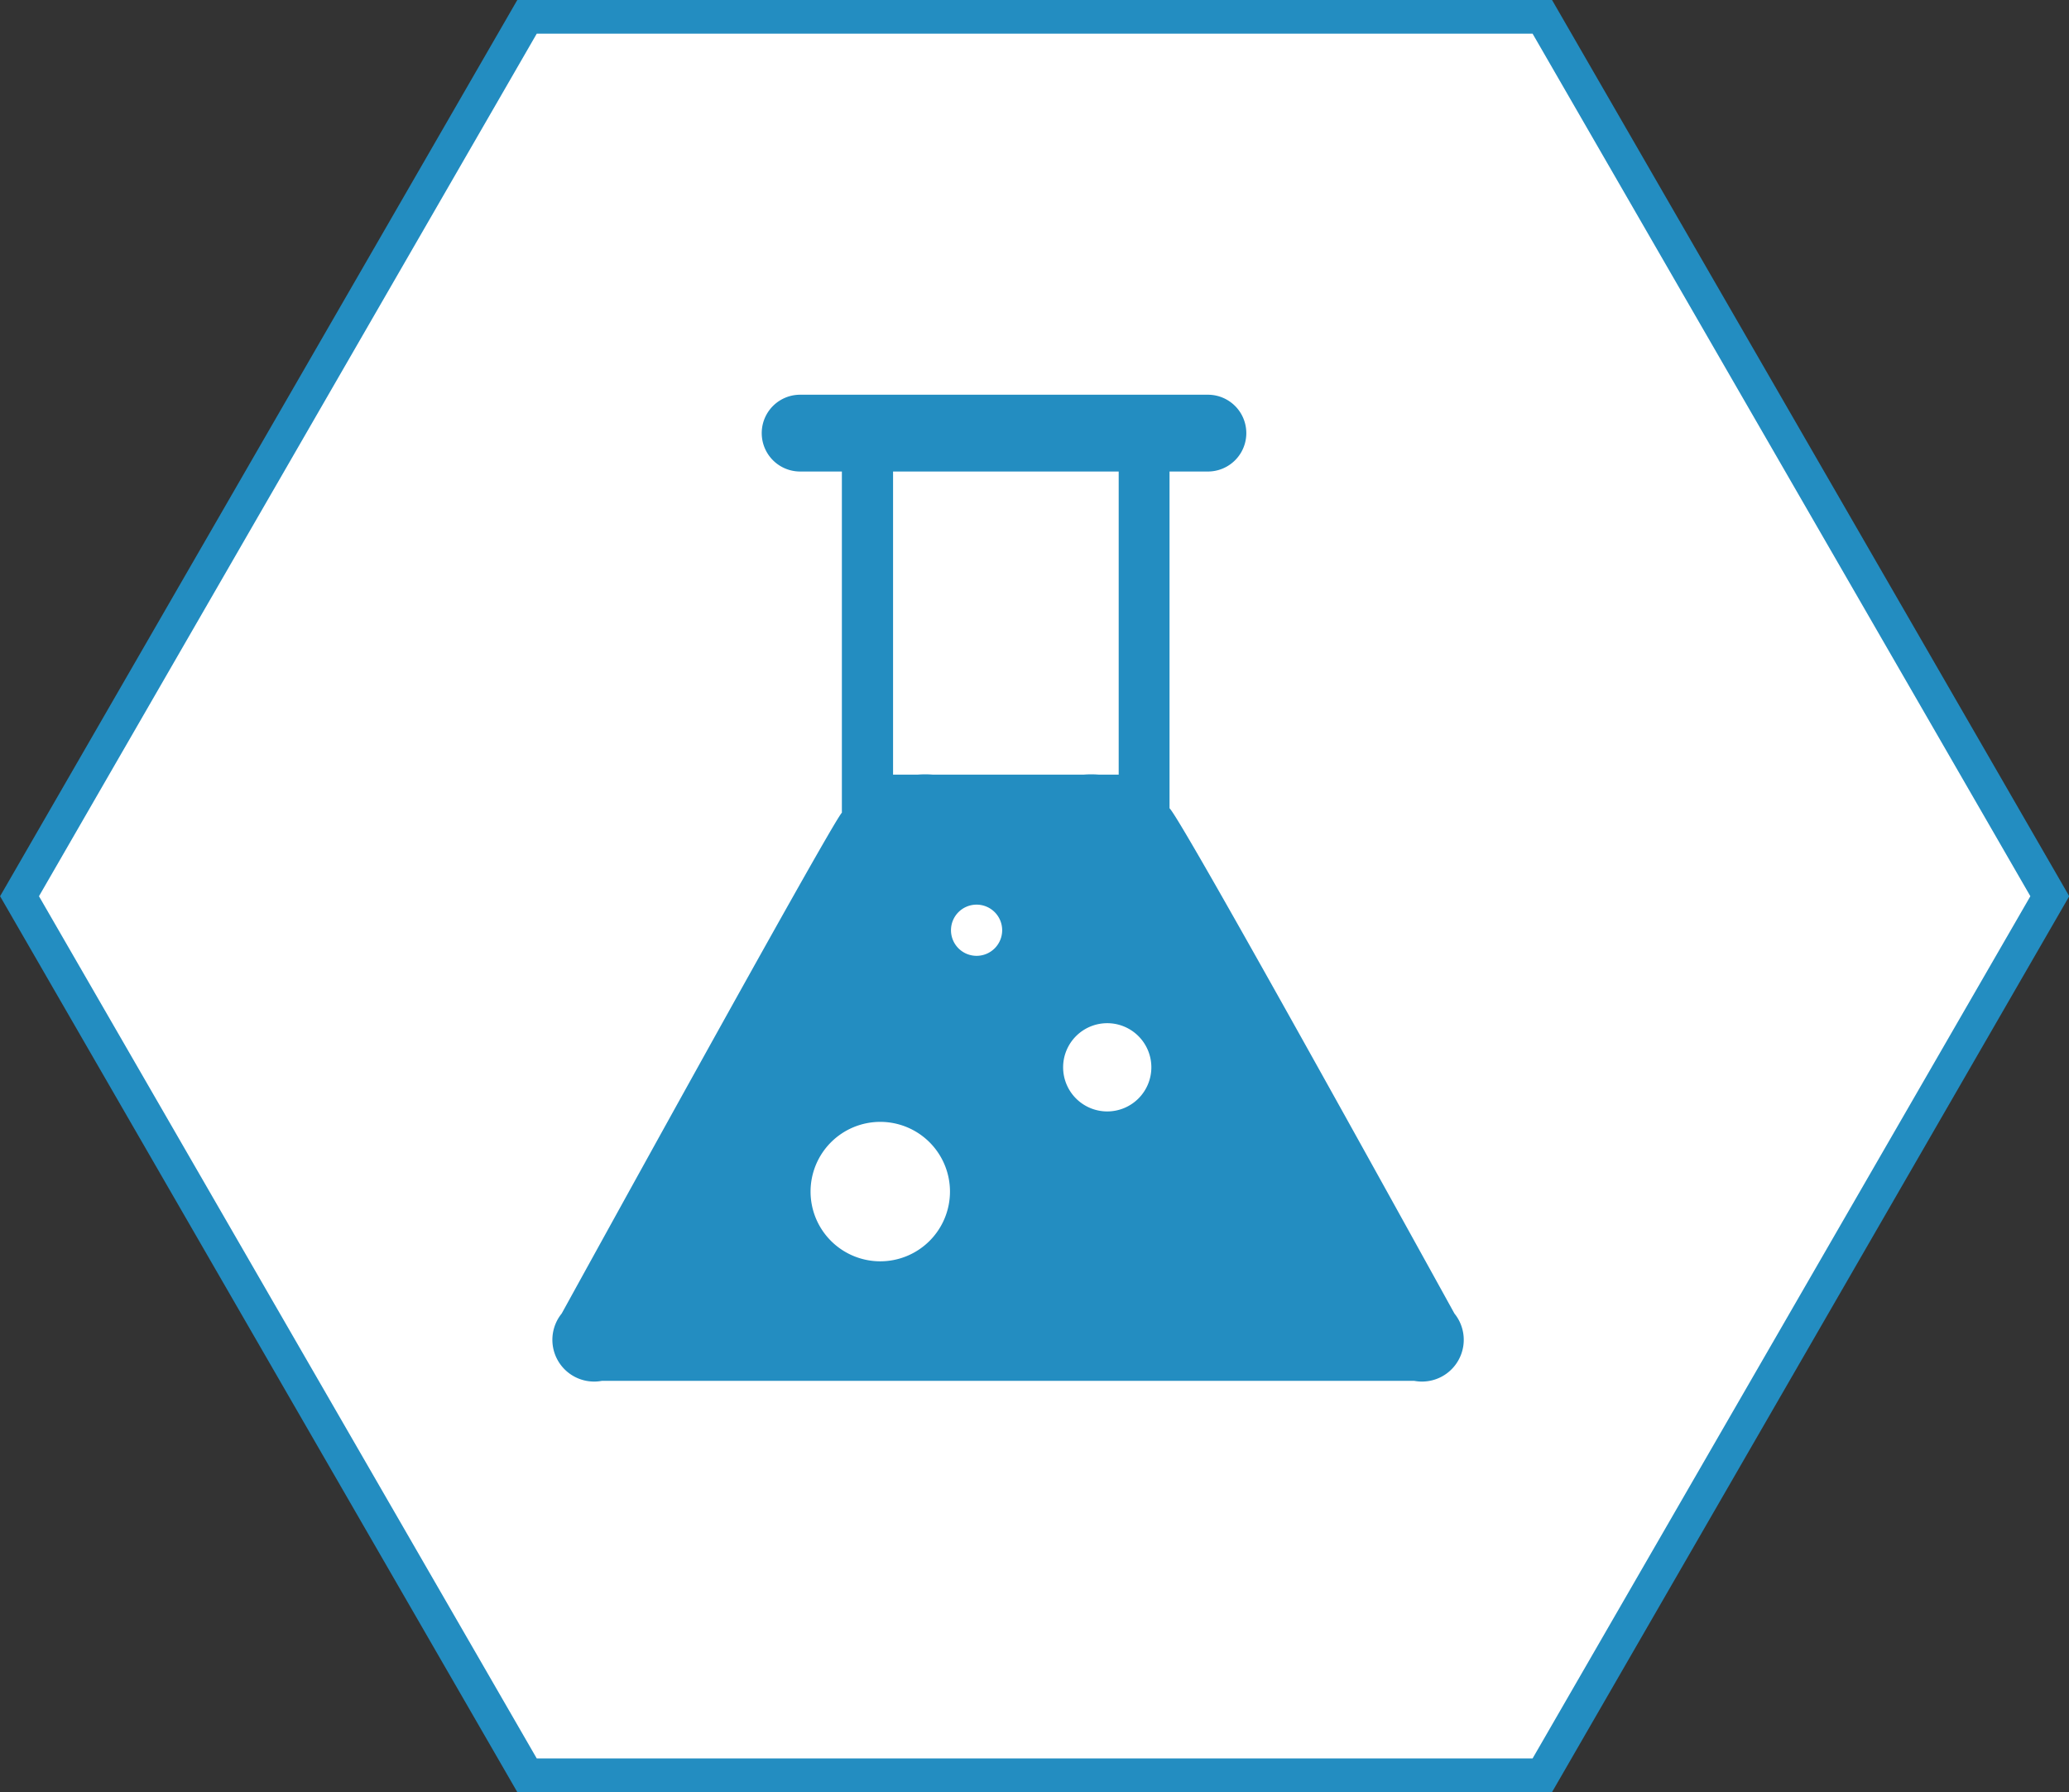 <svg xmlns="http://www.w3.org/2000/svg" width="61.44" height="53.21" viewBox="0 0 61.44 53.21">
  <rect x="0" y="0" width="61.44" height="53.21" fill="#333333" stroke="none"/>
  <defs>
    <style>
      .cls-1 {
        isolation: isolate;
      }

      .cls-2 {
        opacity: 0;
        mix-blend-mode: multiply;
      }

      .cls-3, .cls-5 {
        fill: none;
        stroke-miterlimit: 10;
      }

      .cls-3 {
        stroke: #000;
      }

      .cls-4 {
        fill: #fff;
      }

      .cls-5 {
        stroke: #238dc1;
      }

      .cls-6 {
        fill: #238dc1;
      }
    </style>
  </defs>
  <title>Ресурс 15</title>
  <g class="cls-1">
    <g id="Слой_2" data-name="Слой 2">
      <g id="Слой_1-2" data-name="Слой 1">
        <g>
          <g>
            <g class="cls-2">
              <polygon points="45.8 0.5 15.65 0.5 0.58 26.61 15.65 52.71 45.8 52.71 60.87 26.61 45.8 0.5"/>
              <polygon class="cls-3" points="45.8 0.5 15.65 0.5 0.58 26.61 15.65 52.71 45.8 52.71 60.87 26.61 45.8 0.5"/>
            </g>
            <g>
              <polygon class="cls-4" points="45.8 0.5 15.65 0.5 0.58 26.61 15.65 52.71 45.8 52.71 60.87 26.61 45.8 0.5"/>
              <polygon class="cls-5" points="45.8 0.5 15.65 0.5 0.58 26.61 15.65 52.71 45.8 52.71 60.87 26.61 45.8 0.5"/>
            </g>
          </g>
          <g>
            <path class="cls-6" d="M35.87,14H23.76a1.14,1.14,0,1,1,0-2.28H35.87a1.14,1.14,0,1,1,0,2.28Z"/>
            <path class="cls-6" d="M43.19,39s-8.12-14.73-8.46-15V11.82H25V24.13C24.72,24.39,16.68,39,16.68,39a1.24,1.24,0,0,0,1.19,2H42A1.24,1.24,0,0,0,43.19,39ZM26.52,13.61h6.7V23h-.59a2.94,2.94,0,0,0-.45,0H27.7a2.94,2.94,0,0,0-.45,0h-.73Zm-.38,23.84a2.07,2.07,0,1,1,2.07-2.07A2.07,2.07,0,0,1,26.13,37.45ZM29,28.38a.76.76,0,1,1,.76-.76A.76.76,0,0,1,29,28.38ZM32.88,33a1.31,1.31,0,1,1,1.31-1.31A1.31,1.31,0,0,1,32.88,33Z"/>
          </g>
        </g>
      </g>
    </g>
  </g>
</svg>
